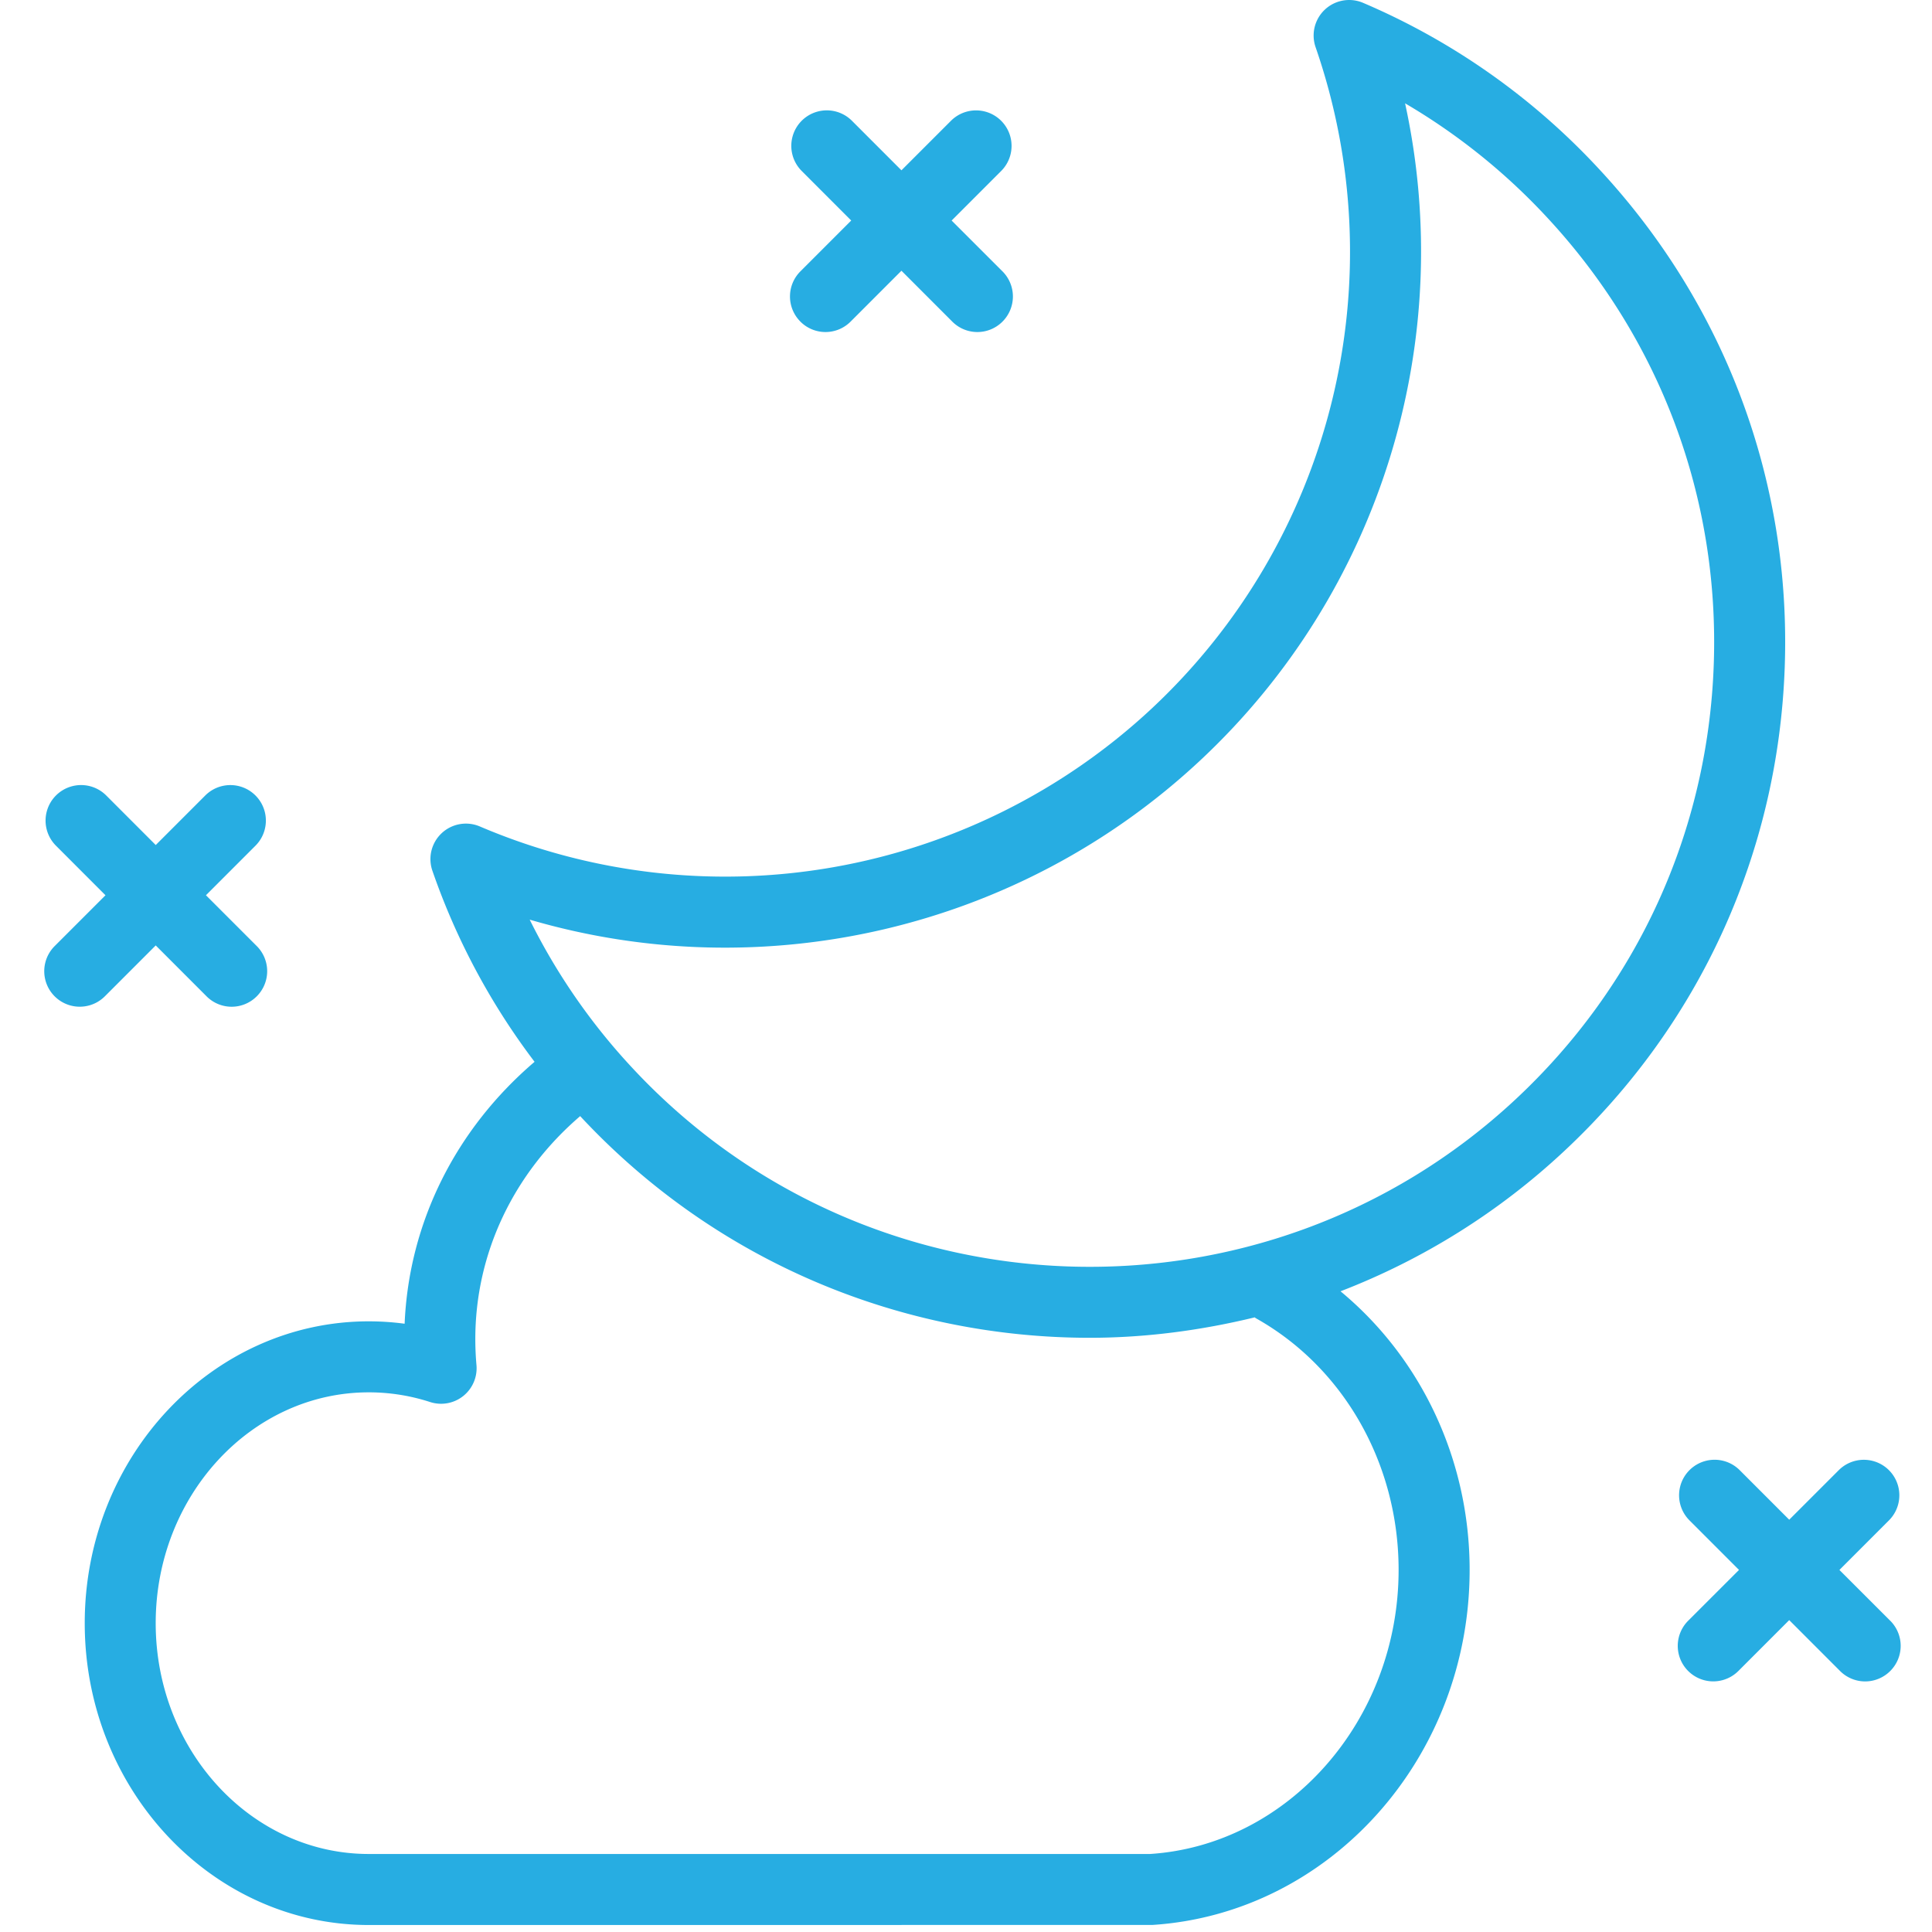 <?xml version="1.0" standalone="no"?><!DOCTYPE svg PUBLIC "-//W3C//DTD SVG 1.1//EN"
        "http://www.w3.org/Graphics/SVG/1.1/DTD/svg11.dtd">
<svg t="1708332363762" class="icon" viewBox="0 0 1024 1024" version="1.1" xmlns="http://www.w3.org/2000/svg" p-id="5656"
     xmlns:xlink="http://www.w3.org/1999/xlink" width="64" height="64">
    <path d="M847.141 89.169A365.977 365.977 0 0 0 722.467 1.507a18.833 18.833 0 0 0-25.178 23.488 331.362 331.362 0 0 1-87.018 350.691 331.33 331.33 0 0 1-355.906 62.368 18.812 18.812 0 0 0-25.178 23.478 364.942 364.942 0 0 0 54.145 101.249c-41.804 35.692-66.602 85.181-68.871 138.82a143.918 143.918 0 0 0-18.991-1.267c-83.017 0-150.558 71.774-150.558 159.986 0 88.211 67.541 159.975 150.558 159.975l415.297-0.032c94.302-6.059 168.167-88.718 168.167-188.172 0-58.452-25.758-112.354-68.428-147.677a366.705 366.705 0 0 0 118.445-74.213c72.017-67.172 113.558-158.349 116.999-256.758 3.441-98.409-31.649-192.268-98.81-264.274zM741.29 832.081c0 79.66-58.399 145.819-131.757 150.569H195.46c-62.273 0-112.935-54.884-112.935-122.341 0-67.457 50.661-122.341 112.935-122.341a105.038 105.038 0 0 1 32.514 5.141 18.833 18.833 0 0 0 24.565-19.572 155.256 155.256 0 0 1-0.612-13.808c0-45.488 20.248-87.852 55.602-118.181l0.38 0.454c72.492 77.728 170.996 117.052 269.732 117.052 29.369-0.011 58.684-3.853 87.409-10.831 0.179 0.116 0.274 0.296 0.454 0.391 46.734 26.117 75.786 77.264 75.786 133.467z m167.037-479.946c-3.072 88.359-40.379 170.236-105.038 230.535-133.488 124.463-343.354 117.168-467.848-16.331a329.578 329.578 0 0 1-54.694-78.911c123.829 36.294 259.313 5.236 355.188-84.2 95.896-89.415 136.328-222.386 108.786-348.463a330.148 330.148 0 0 1 74.889 60.078c60.299 64.659 91.811 148.933 88.718 237.292z m-484.105-181.679a18.77 18.77 0 0 0 26.613 0l26.951-26.962 26.94 26.962a18.77 18.77 0 0 0 26.613 0 18.812 18.812 0 0 0 0-26.624l-26.951-26.94 26.254-26.265a18.812 18.812 0 1 0-26.613-26.603L477.786 90.267l-26.254-26.265a18.812 18.812 0 1 0-26.613 26.613l26.244 26.265-26.93 26.94a18.812 18.812 0 0 0-0.011 26.624zM82.536 501.099l26.94 26.962a18.77 18.77 0 0 0 26.613 0 18.812 18.812 0 0 0 0-26.624L109.159 474.496l26.254-26.265a18.812 18.812 0 1 0-26.624-26.603l-26.244 26.254-26.244-26.265A18.812 18.812 0 1 0 29.668 448.242l26.244 26.265-26.94 26.94a18.812 18.812 0 1 0 26.603 26.624l26.951-26.962z m919.344 357.943l-26.951-26.94 26.254-26.265a18.812 18.812 0 1 0-26.613-26.603L948.326 805.478l-26.254-26.265a18.812 18.812 0 1 0-26.613 26.613l26.254 26.265-26.951 26.94a18.812 18.812 0 1 0 26.613 26.624l26.951-26.962 26.94 26.962a18.77 18.77 0 0 0 26.613 0 18.812 18.812 0 0 0 0-26.624z"
          fill="#27ade2" p-id="5657"></path>
</svg>